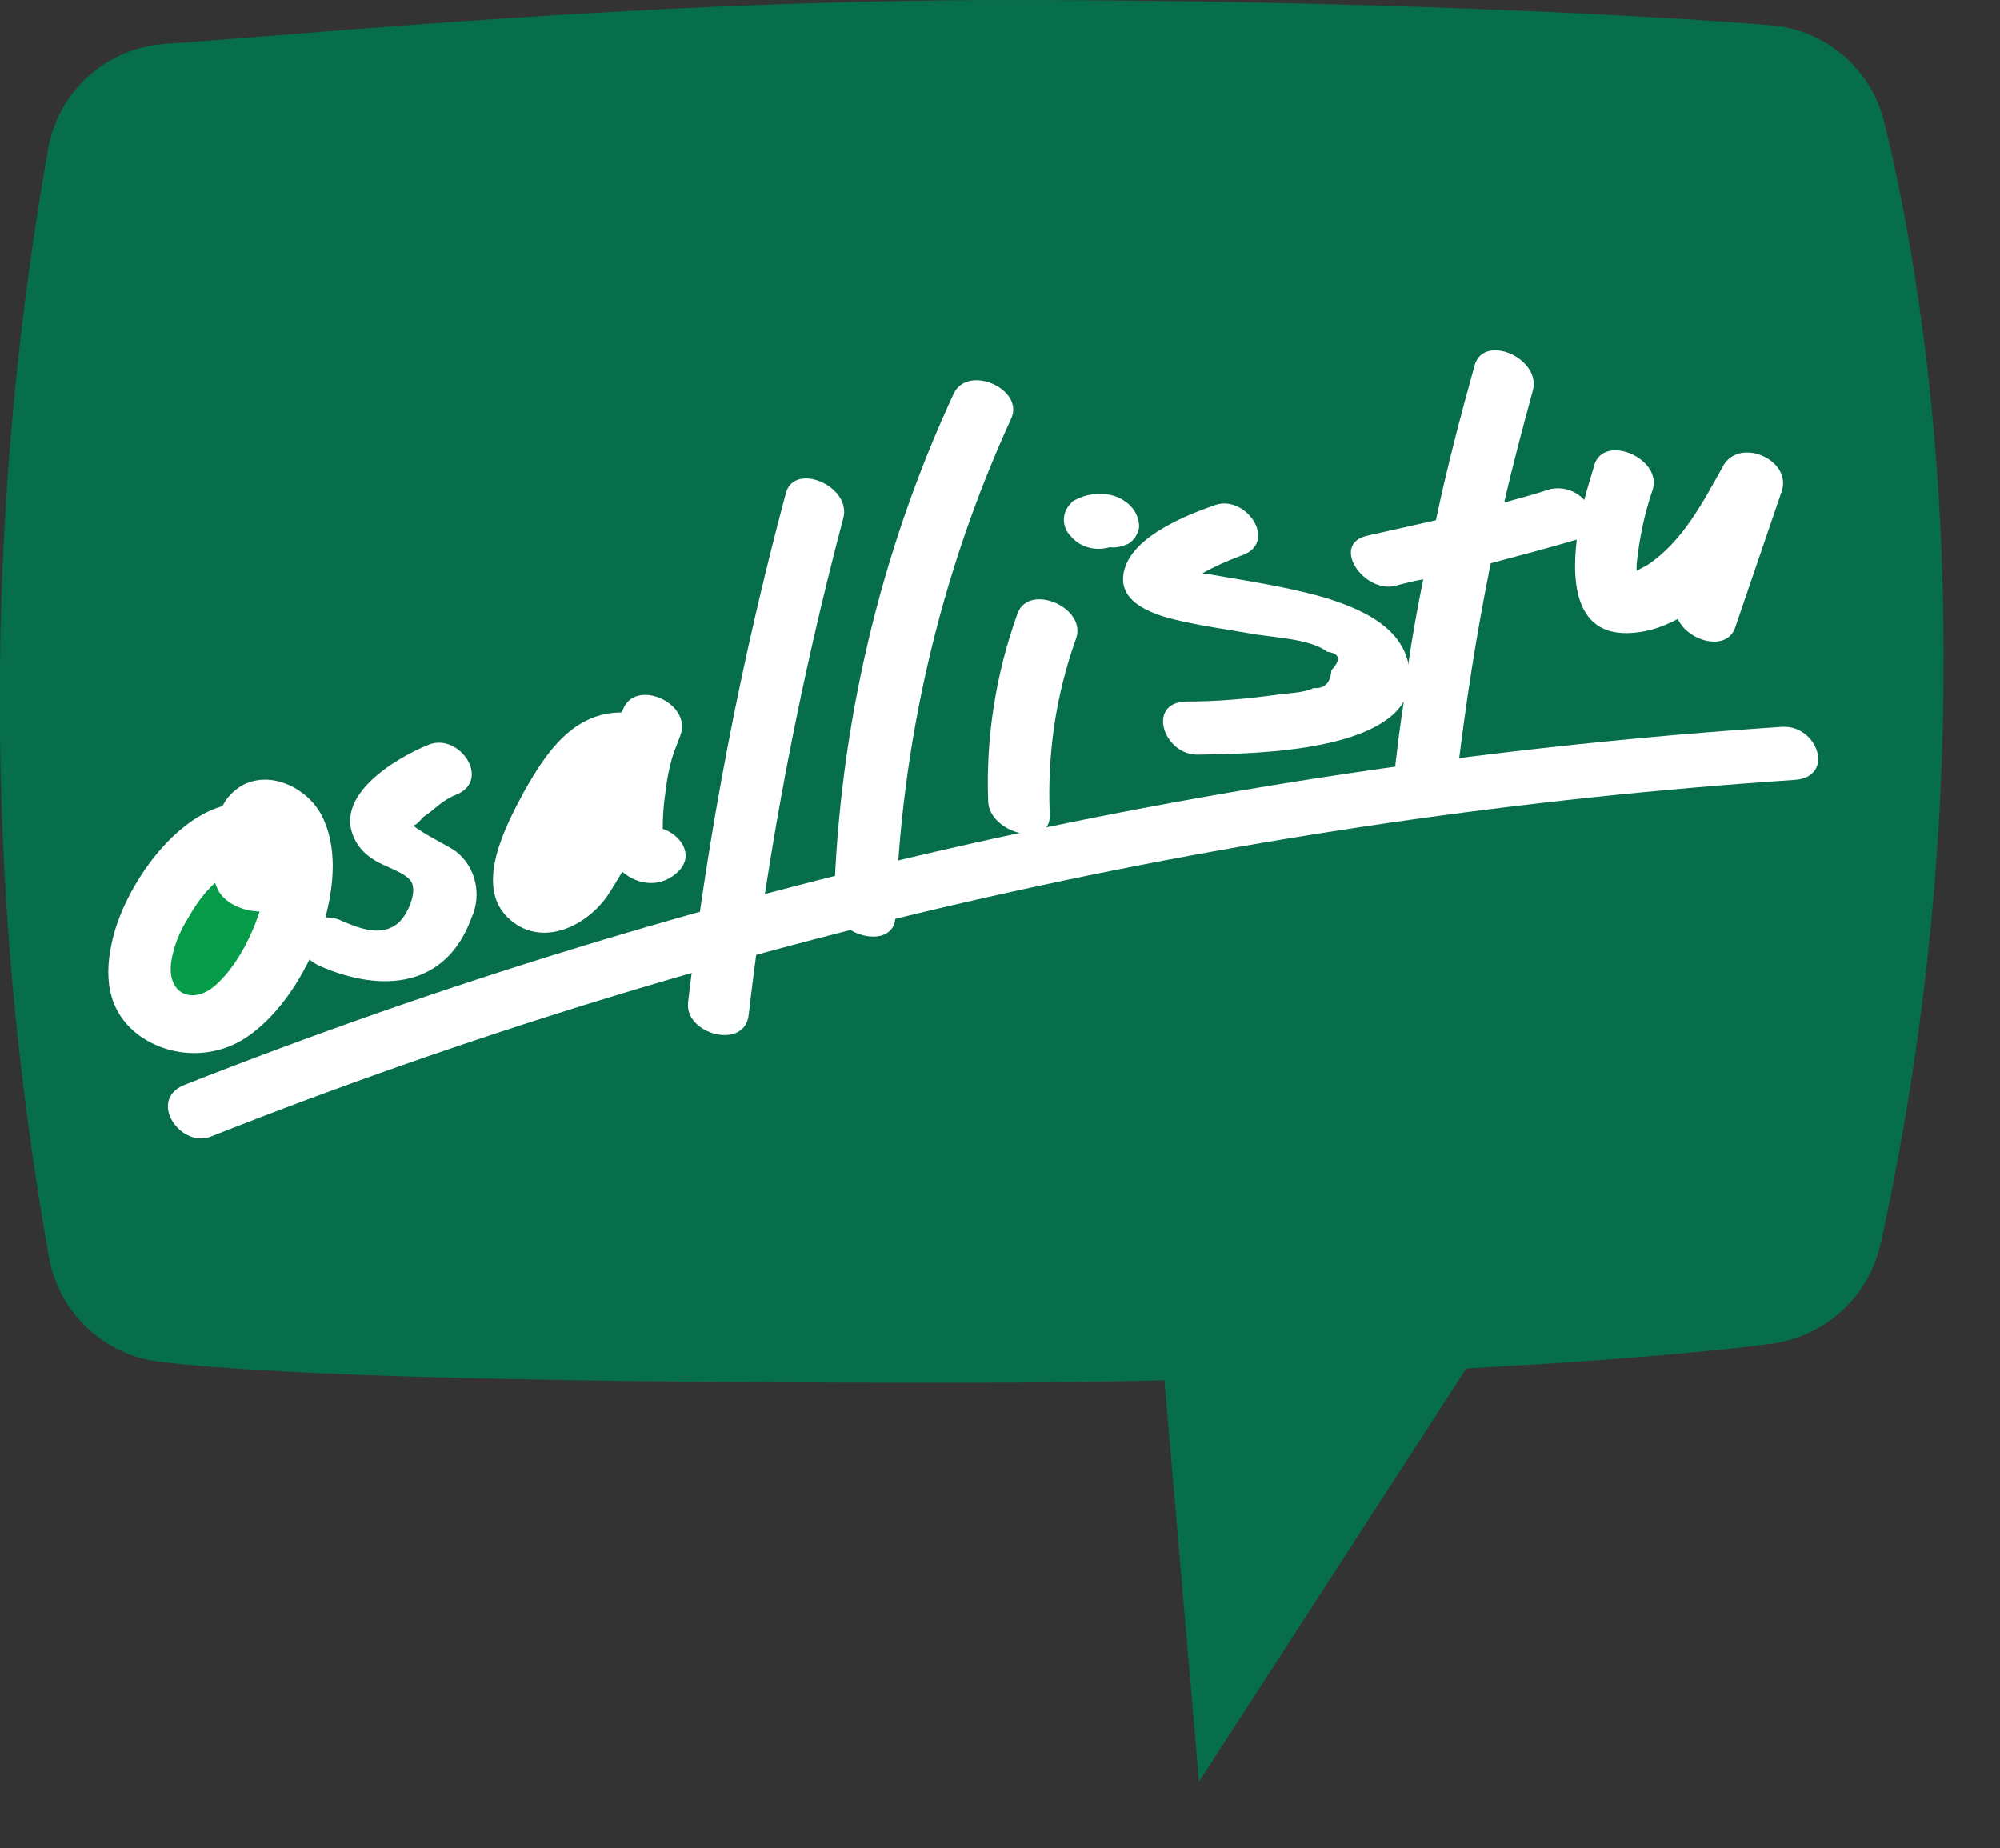 <?xml version="1.0" encoding="utf-8"?>
<!-- Generator: Adobe Illustrator 21.0.2, SVG Export Plug-In . SVG Version: 6.00 Build 0)  -->
<svg version="1.1" id="Layer_1" xmlns="http://www.w3.org/2000/svg" xmlns:xlink="http://www.w3.org/1999/xlink" x="0px" y="0px"
	 viewBox="0 0 237.2 219.2" style="enable-background:new 0 0 237.2 219.2;" xml:space="preserve">
<rect x="0" y="0" width="237.2" height="219.2" fill="#333333" stroke="none"/>
<style type="text/css">
	.st0{fill:#FFFFFF;}
	.st1{fill:#069B49;}
	.st2{fill:#066E4A;}
</style>
<title>osallistu</title>
<g id="Layer_2">
	<g id="Layer_1-2">
		<rect x="6.9" y="26.7" class="st0" width="213.8" height="105.6"/>
		<path class="st1" d="M25.7,105.2c-0.1-0.2-0.1-0.3-0.2-0.5c-1.3,1.2-2.3,2.6-3.2,4.2c-1,1.6-1.7,3.3-2,5.2
			c-0.5,3.8,2.5,5.1,5.2,2.8c2.4-2.1,4.2-5.5,5.3-8.8C28.9,108.1,26.4,107.1,25.7,105.2z"/>
		<path class="st2" d="M223.5,14.6C222,8.2,216.5,3.5,210,3c-14.4-1.2-49.4-3-90.2-3C77.3,0,37.3,4,19.6,5.2
			c-7,0.5-12.7,5.6-13.9,12.5c-7.7,43.5-7.6,88,0.1,131.4c1.2,6.6,6.5,11.6,13.1,12.4c14.8,1.8,48.8,2.5,94.4,2.5
			c8.8,0,16.9-0.1,24.8-0.3l4.1,47.6l31.7-49c17-0.9,28.9-2,36-2.9c6.4-0.8,11.6-5.4,13.1-11.7c5-22.7,7.5-45.8,7.5-69
			C230.6,49.2,226.5,26.8,223.5,14.6z M55.9,108.9c-3,8.2-10.5,8.9-17.9,5.7c-0.5-0.2-0.9-0.5-1.3-0.8c-2,4.1-4.8,7.6-7.9,9.5
			c-3.8,2.3-8.7,2.1-12.3-0.5c-3.9-2.9-4.2-7.2-3.1-11.6c1.4-5.7,6.7-13.8,13-15.6c0.5-1.1,1.4-1.9,2.4-2.5c3.5-1.8,7.9,0.5,9.5,3.9
			s1.4,7.6,0.3,11.8c0.6,0,1.3,0.1,1.9,0.4c2.1,0.9,4.8,2,6.8,0.2c1-0.9,2.2-3.5,1.5-4.8c-0.6-1.1-3.4-1.9-4.4-2.6
			c-1-0.6-1.8-1.4-2.3-2.4c-2.7-5.2,4.8-9.7,8.8-11.3c3.6-1.4,7.5,4.3,3.1,6c-1.7,0.7-2.4,1.7-3.8,2.6c-0.1,0.1-0.8,1-1.2,1
			c1,0.9,4.5,2.6,5.1,3.1C56.4,102.8,57.2,106.1,55.9,108.9z M80.6,103.2c-2.1,2.2-4.9,1.8-6.8,0.2c-0.6,1-1.2,2-1.8,2.9
			c-2.6,3.7-8,6.2-11.8,2.5c-4-3.9-0.1-11.1,2-15c2.6-4.6,5.8-9.3,11.5-9.3l0.2-0.4c1.5-3.7,8.2-0.7,6.8,3.1l-0.8,2.1
			c-0.5,1.5-0.8,3.1-1,4.8c-0.2,1.4-0.3,2.8-0.3,4.2C80.7,99,82.3,101.3,80.6,103.2z M81.6,118.9c2.4-20.4,6.3-40.6,11.6-60.4
			c1-3.8,7.9-0.8,6.8,3c-5.1,19.3-8.9,39-11.2,58.8C88.4,124.6,81.2,122.7,81.6,118.9z M106.2,108.7c-0.1,4.2-7.4,2.3-7.3-1.5
			c0.6-20.9,5.4-41.5,14.2-60.5c1.7-3.6,8.5-0.5,6.8,3C111.4,68.3,106.8,88.3,106.2,108.7z M127.6,75.8c-2.4,6.7-3.4,13.7-3.1,20.8
			c0.2,4.1-7.1,2.3-7.3-1.5c-0.3-7.6,0.9-15.2,3.5-22.4C122.1,69.1,129,72.1,127.6,75.8z M131.6,64.9c-1.7,0.5-3.5,0-4.6-1.3
			c-1.1-1.1-1.1-2.8,0-3.9c0.1-0.2,0.3-0.3,0.5-0.4c1.3-0.7,2.8-0.9,4.2-0.6c1.8,0.4,3.4,1.8,3.4,3.8c-0.1,0.8-0.6,1.6-1.3,2
			C133.1,64.8,132.4,65,131.6,64.9L131.6,64.9z M211.3,58.3l-5.5,16.1c-1,3-5.7,1.6-6.8-1c-1.5,0.8-3.1,1.4-4.8,1.6
			c-7,0.9-7.9-5.1-7.2-11l0,0c-3.4,1-6.8,1.9-10.2,2.8c-1.7,8.4-3,16.8-4,25.3c-0.5,4.2-7.7,2.3-7.3-1.5c0.3-2.5,0.6-5,1-7.4
			c-3.7,6.2-19.2,6.2-24.4,6.3c-4.1,0.1-6.2-6.2-1.4-6.3c3.6,0,7.1-0.3,10.7-0.8c1.3-0.2,3.2-0.2,4.4-0.8c1.3,0.1,2-0.6,2.1-2.1
			c1.2-1.3,1-2-0.5-2.2c-2-1.6-6.8-1.7-9.3-2.2c-2.9-0.5-5.8-0.9-8.7-1.6s-7.2-2.2-6-6.1s7.3-6.3,10.7-7.5c3.7-1.3,7.6,4.5,3.1,6
			c-1.6,0.6-3.2,1.3-4.6,2.1l0.8,0.1c1.7,0.3,3.5,0.6,5.2,0.9c2.9,0.5,5.8,1.1,8.6,1.9c3.8,1.2,8.5,3.1,9.7,7.3
			c0.1,0.2,0.1,0.4,0.1,0.7c0.5-3.4,1.1-6.8,1.8-10.2c-1.1,0.2-2.3,0.5-3.4,0.8c-3.8,0.8-7.7-5.1-3.1-6c2.7-0.6,5.3-1.2,8-1.8
			c1.3-6.2,2.9-12.3,4.6-18.4c1.1-3.8,7.9-0.8,6.9,3c-1.2,4.4-2.4,8.9-3.4,13.3c1.8-0.5,3.7-1,5.5-1.6c1.5-0.3,3,0.2,4,1.3
			c0.4-1.6,0.9-3.1,1.2-4.2c1.2-3.7,8.1-0.7,6.9,3c-1,2.9-1.6,5.9-1.9,8.9v0.7l1.3-0.7c4.2-2.8,6.6-7.5,9-11.8
			C206.4,51.8,212.6,54.6,211.3,58.3L211.3,58.3z"/>
		<path class="st0" d="M25,134.8c60-23.7,123.4-38,187.8-42.3c4.9-0.3,2.8-6.5-1.4-6.3c-65,4.3-129,18.6-189.6,42.5
			C17.5,130.5,21.4,136.2,25,134.8L25,134.8z"/>
	</g>
</g>
</svg>
